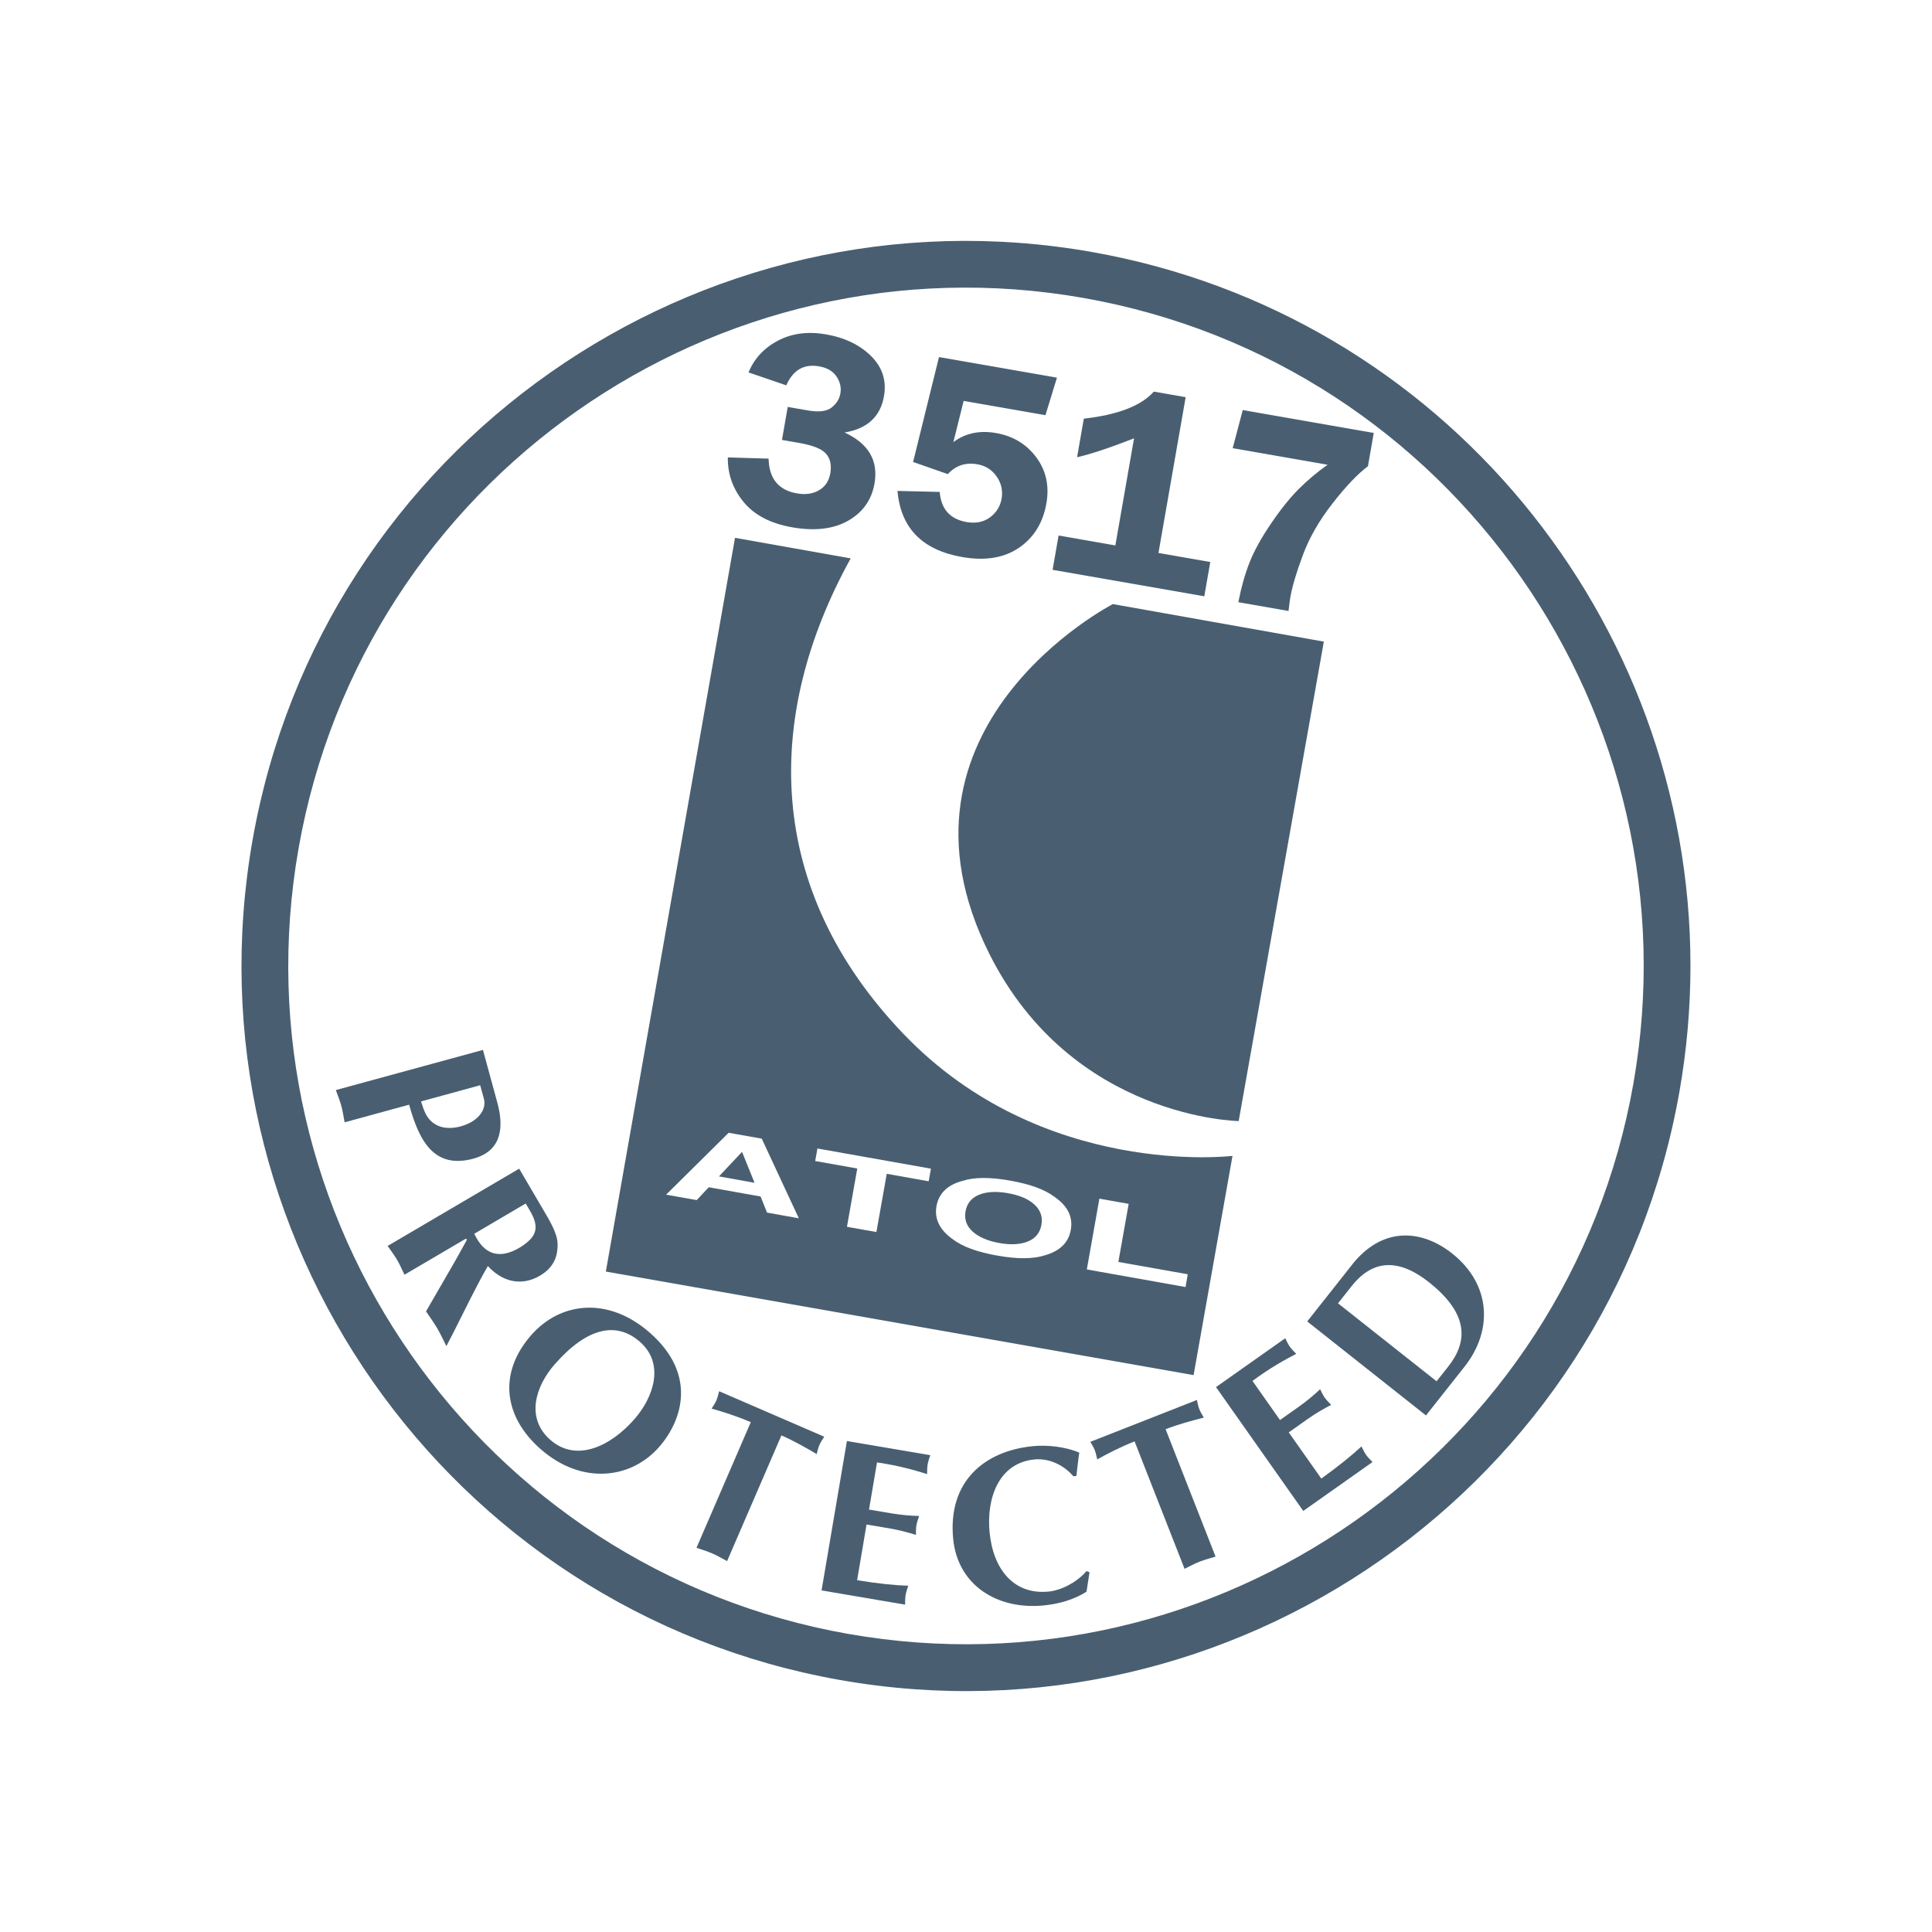 <?xml version="1.0" encoding="UTF-8"?><svg id="Layer_1" xmlns="http://www.w3.org/2000/svg" viewBox="0 0 500 500"><defs><style>.cls-1{fill:#495f71;stroke-width:0px;}</style></defs><path class="cls-1" d="m288.02,156.33c-.1.05-61.48,31.71-31.94,90.6,21.41,42.64,64.49,43.2,64.49,43.2l22.04-124.08-54.36-9.67-.23-.04Z"/><polygon class="cls-1" points="186.07 304.45 195.28 306.11 192.04 298.1 186.07 304.45"/><path class="cls-1" d="m260.89,308.8c-3-.54-5.5-.41-7.48.39-1.99.8-3.16,2.23-3.53,4.29-.37,2.06.25,3.82,1.83,5.24,1.59,1.44,3.88,2.43,6.88,2.97,3,.54,5.48.39,7.44-.4,1.97-.81,3.13-2.25,3.49-4.31.36-2.06-.24-3.81-1.8-5.24-1.56-1.43-3.85-2.41-6.85-2.94Z"/><path class="cls-1" d="m233.84,267.6c-35.97-37.58-36.24-82.24-13.68-123.09l-29.94-5.32-33.43,189.89,152.11,26.8,10.07-56.74s-49.17,6.02-85.13-31.55Zm-35.33,46.22l-1.67-4.17-13.41-2.39-3.12,3.32-7.92-1.4,16.19-16.02,8.56,1.52,9.59,20.61-8.22-1.47Zm41.82-8.11l-10.84-1.93-2.68,15.07-7.62-1.36,2.67-15.08-10.89-1.94.58-3.24,29.37,5.22-.58,3.25Zm36.78,12.62c-.58,3.28-2.85,5.48-6.82,6.58-3,.94-7.07.95-12.26.03-5.18-.93-9.01-2.34-11.49-4.25-3.36-2.4-4.75-5.25-4.18-8.54.61-3.35,2.89-5.55,6.86-6.57,2.99-.95,7.08-.95,12.26-.03,5.17.92,9.01,2.34,11.5,4.25,3.36,2.34,4.74,5.17,4.14,8.53Zm29.7,14.75l-25.54-4.55,3.25-18.32,7.58,1.35-2.67,15.03,17.96,3.19-.57,3.3Z"/><path class="cls-1" d="m434.64,282.58h0m-215.09,140.28c-95.24-16.81-159.05-108.03-142.27-203.35,16.8-95.32,107.94-159.2,203.17-142.39,95.24,16.81,159.05,108.03,142.26,203.35-16.79,95.31-107.93,159.19-203.17,142.38ZM65.36,217.41c-17.94,101.89,50.28,199.41,152.08,217.38,101.81,17.96,199.23-50.32,217.19-152.21,1.93-10.98,2.86-21.9,2.86-32.68,0-89.3-64.1-168.66-154.94-184.69-101.81-17.97-199.24,50.31-217.19,152.2Z"/><path class="cls-1" d="m108.96,285.05c.39,1.21.79,2.47,1.39,3.56,1.99,3.34,5.51,3.81,8.89,2.89,4.45-1.22,6.77-4.29,5.98-7.19l-.95-3.45-15.32,4.19m-19.76,5.4c-.27-1.43-.48-2.86-.86-4.25-.38-1.39-.92-2.73-1.42-4.09l38.08-10.39,3.73,13.67c2.11,7.72.14,12.73-6.14,14.45-9.88,2.7-13.96-3.95-16.69-13.95l-16.71,4.57Z"/><path class="cls-1" d="m122.75,319.3c2.57,5.5,6.56,6.62,11.67,3.62.7-.41,1.42-.89,2.34-1.71,3.65-3.21,1.07-6.7-.71-9.74l-13.3,7.82m11.61-16.84l6.2,10.58c1.37,2.34,3.6,5.9,3.73,8.63.17,3.71-1.19,6.51-4.56,8.49-4.86,2.85-9.77,1.54-13.48-2.5-3.16,5.53-5.91,11.3-8.79,16.99l-1.94,3.74c-.77-1.55-1.49-3.12-2.4-4.67-.88-1.49-1.9-2.89-2.87-4.32l6.95-12.03c.91-1.53,2.37-4.26,3.62-6.47l-.21-.35-15.93,9.36c-.62-1.3-1.2-2.63-1.93-3.87-.73-1.24-1.61-2.4-2.43-3.58l34.04-20Z"/><path class="cls-1" d="m143.54,353.1c-4.92,5.63-7.6,13.85-1.1,19.55,6.67,5.84,15.49,1.78,21.78-5.41,4.89-5.59,7.89-14.28,1.4-19.97-6.02-5.28-13.59-3.87-22.08,5.84m-3.6,21.95c-9.56-8.38-11.09-19.66-2.48-29.51,7.54-8.62,19.93-10.1,30.7-.65,12.34,10.81,8.36,22.71,2.53,29.46-7.35,8.49-20.14,9.99-30.75.69Z"/><path class="cls-1" d="m188.17,404.01c-1.28-.68-2.53-1.41-3.84-1.98-1.32-.58-2.71-.99-4.08-1.46l14.05-32.51c-3.75-1.62-7.24-2.69-10.14-3.51.42-.7.9-1.36,1.25-2.16.32-.74.48-1.55.7-2.34l27.2,11.77c-.43.69-.91,1.37-1.23,2.11-.35.79-.5,1.6-.72,2.38-2.95-1.72-5.92-3.43-9.13-4.83l-14.05,32.51"/><path class="cls-1" d="m240.76,376.6c-.25.77-.56,1.6-.69,2.4-.14.79-.11,1.68-.13,2.49-3.39-1.04-7.17-2.16-12.97-3.02l-2.07,12.21,5.9.99c2.55.43,4.92.6,7.07.67-.25.77-.56,1.6-.7,2.4-.13.79-.11,1.67-.13,2.49-2.05-.64-4.33-1.26-6.88-1.69l-5.9-1-2.44,14.42c5.8.93,9.7,1.3,13.24,1.43-.24.77-.56,1.6-.69,2.4-.14.79-.11,1.67-.14,2.49l-21.61-3.68,6.56-38.66,21.61,3.67"/><path class="cls-1" d="m281.97,406.88l-.78,5.04c-3.27,2.11-7.26,3.2-11.11,3.57-12.26,1.19-22.27-5.47-23.4-17.23-1.45-14.97,8.21-22.79,20.68-24,3.78-.36,8.46.17,11.96,1.68-.33,2-.48,3.98-.75,6.04l-.8.07c-2.42-2.88-6.29-4.71-10.02-4.35-9.51.92-12.47,10.4-11.65,18.84.95,9.8,6.43,16.22,15.25,15.36,3.56-.35,7.5-2.58,9.84-5.3l.78.28"/><path class="cls-1" d="m314.59,402.85c-1.38.42-2.79.78-4.12,1.3-1.34.53-2.61,1.22-3.91,1.86l-12.93-32.98c-3.8,1.5-7.03,3.19-9.67,4.67-.19-.79-.32-1.61-.64-2.41-.29-.75-.75-1.44-1.15-2.14l27.59-10.84c.18.79.32,1.6.61,2.36.31.8.77,1.49,1.17,2.2-3.31.87-6.62,1.73-9.88,3.01l12.93,32.98"/><path class="cls-1" d="m332.61,346.32c.37.72.72,1.53,1.19,2.19.46.66,1.1,1.27,1.66,1.86-3.13,1.65-6.6,3.53-11.32,7.01l7.12,10.12,4.9-3.46c2.11-1.49,3.91-3.04,5.49-4.51.36.73.73,1.53,1.19,2.19.46.66,1.1,1.26,1.66,1.86-1.9.99-3.97,2.17-6.08,3.66l-4.89,3.46,8.42,11.95c4.76-3.43,7.79-5.92,10.4-8.32.37.73.72,1.53,1.19,2.19.46.66,1.11,1.26,1.66,1.86l-17.92,12.65-22.58-32.05,17.92-12.65"/><path class="cls-1" d="m371.78,357.48l3.04-3.84c4.92-6.24,5.56-13.44-5.01-21.8-8.49-6.72-15-5.34-20.03,1.03l-3.5,4.43,25.5,20.17m-21.26-30.92c8-9.38,17.86-8.03,25.26-2.18,10.2,8.07,10.58,20.04,3.26,29.3l-10,12.65-30.73-24.33,12.21-15.45Z"/><path class="cls-1" d="m203.91,105.32l5.11.89c2.91.51,4.99.25,6.24-.77,1.25-1.02,1.99-2.22,2.23-3.6.27-1.54-.07-3-1-4.4-.94-1.4-2.44-2.27-4.5-2.63-3.93-.69-6.76.95-8.5,4.92l-9.77-3.35c1.48-3.59,4.02-6.34,7.63-8.23,3.61-1.89,7.75-2.43,12.41-1.62,4.87.85,8.77,2.73,11.69,5.63,2.92,2.9,4.03,6.37,3.32,10.39-.92,5.28-4.32,8.41-10.2,9.38,6.2,2.86,8.79,7.26,7.75,13.2-.74,4.26-3.02,7.46-6.82,9.63-3.8,2.16-8.63,2.73-14.47,1.71-5.61-.98-9.8-3.16-12.59-6.56-2.79-3.39-4.14-7.24-4.08-11.53l10.55.31c.12,5.17,2.57,8.17,7.35,9,2.23.39,4.13.11,5.72-.82,1.59-.94,2.56-2.4,2.9-4.38.37-2.1,0-3.78-1.08-5.04-1.09-1.26-3.42-2.2-6.99-2.82l-4.44-.77,1.49-8.52Z"/><path class="cls-1" d="m270.55,107.45l-21.16-3.69-2.66,10.66c3.09-2.31,6.77-3.1,11.05-2.35,4.38.77,7.84,2.85,10.39,6.26,2.55,3.41,3.43,7.38,2.64,11.93-.88,5.04-3.25,8.88-7.11,11.51-3.86,2.63-8.76,3.43-14.7,2.39-10.32-1.8-15.9-7.51-16.73-17.11l10.93.26c.35,4.45,2.67,7.05,6.98,7.8,2.37.41,4.38,0,6.03-1.22,1.65-1.22,2.65-2.83,3-4.82.36-2.08-.06-4-1.27-5.74-1.21-1.75-2.89-2.81-5.04-3.18-3-.53-5.54.32-7.61,2.55l-8.98-3.14,6.7-27.15,30.53,5.33-2.98,9.72Z"/><path class="cls-1" d="m278.75,118.32l1.74-9.97c8.81-1,14.85-3.33,18.12-7l8.24,1.44-7.04,40.32,13.41,2.34-1.55,8.87-39.26-6.85,1.55-8.88,14.69,2.57,4.84-27.72c-6.39,2.49-11.3,4.12-14.75,4.89Z"/><path class="cls-1" d="m355.53,112.04l-1.51,8.63c-2.61,1.94-5.65,5.12-9.11,9.55-3.47,4.43-6.04,8.9-7.72,13.41-1.68,4.51-2.76,8.14-3.24,10.88-.14.83-.3,2.03-.48,3.61l-12.99-2.27c.74-3.8,1.7-7.21,2.88-10.23,1.19-3.02,3.04-6.39,5.57-10.11,2.53-3.72,4.94-6.72,7.24-9.01,2.3-2.29,4.77-4.37,7.41-6.22l-24.56-4.29,2.6-9.86,33.9,5.92Z"/></svg>